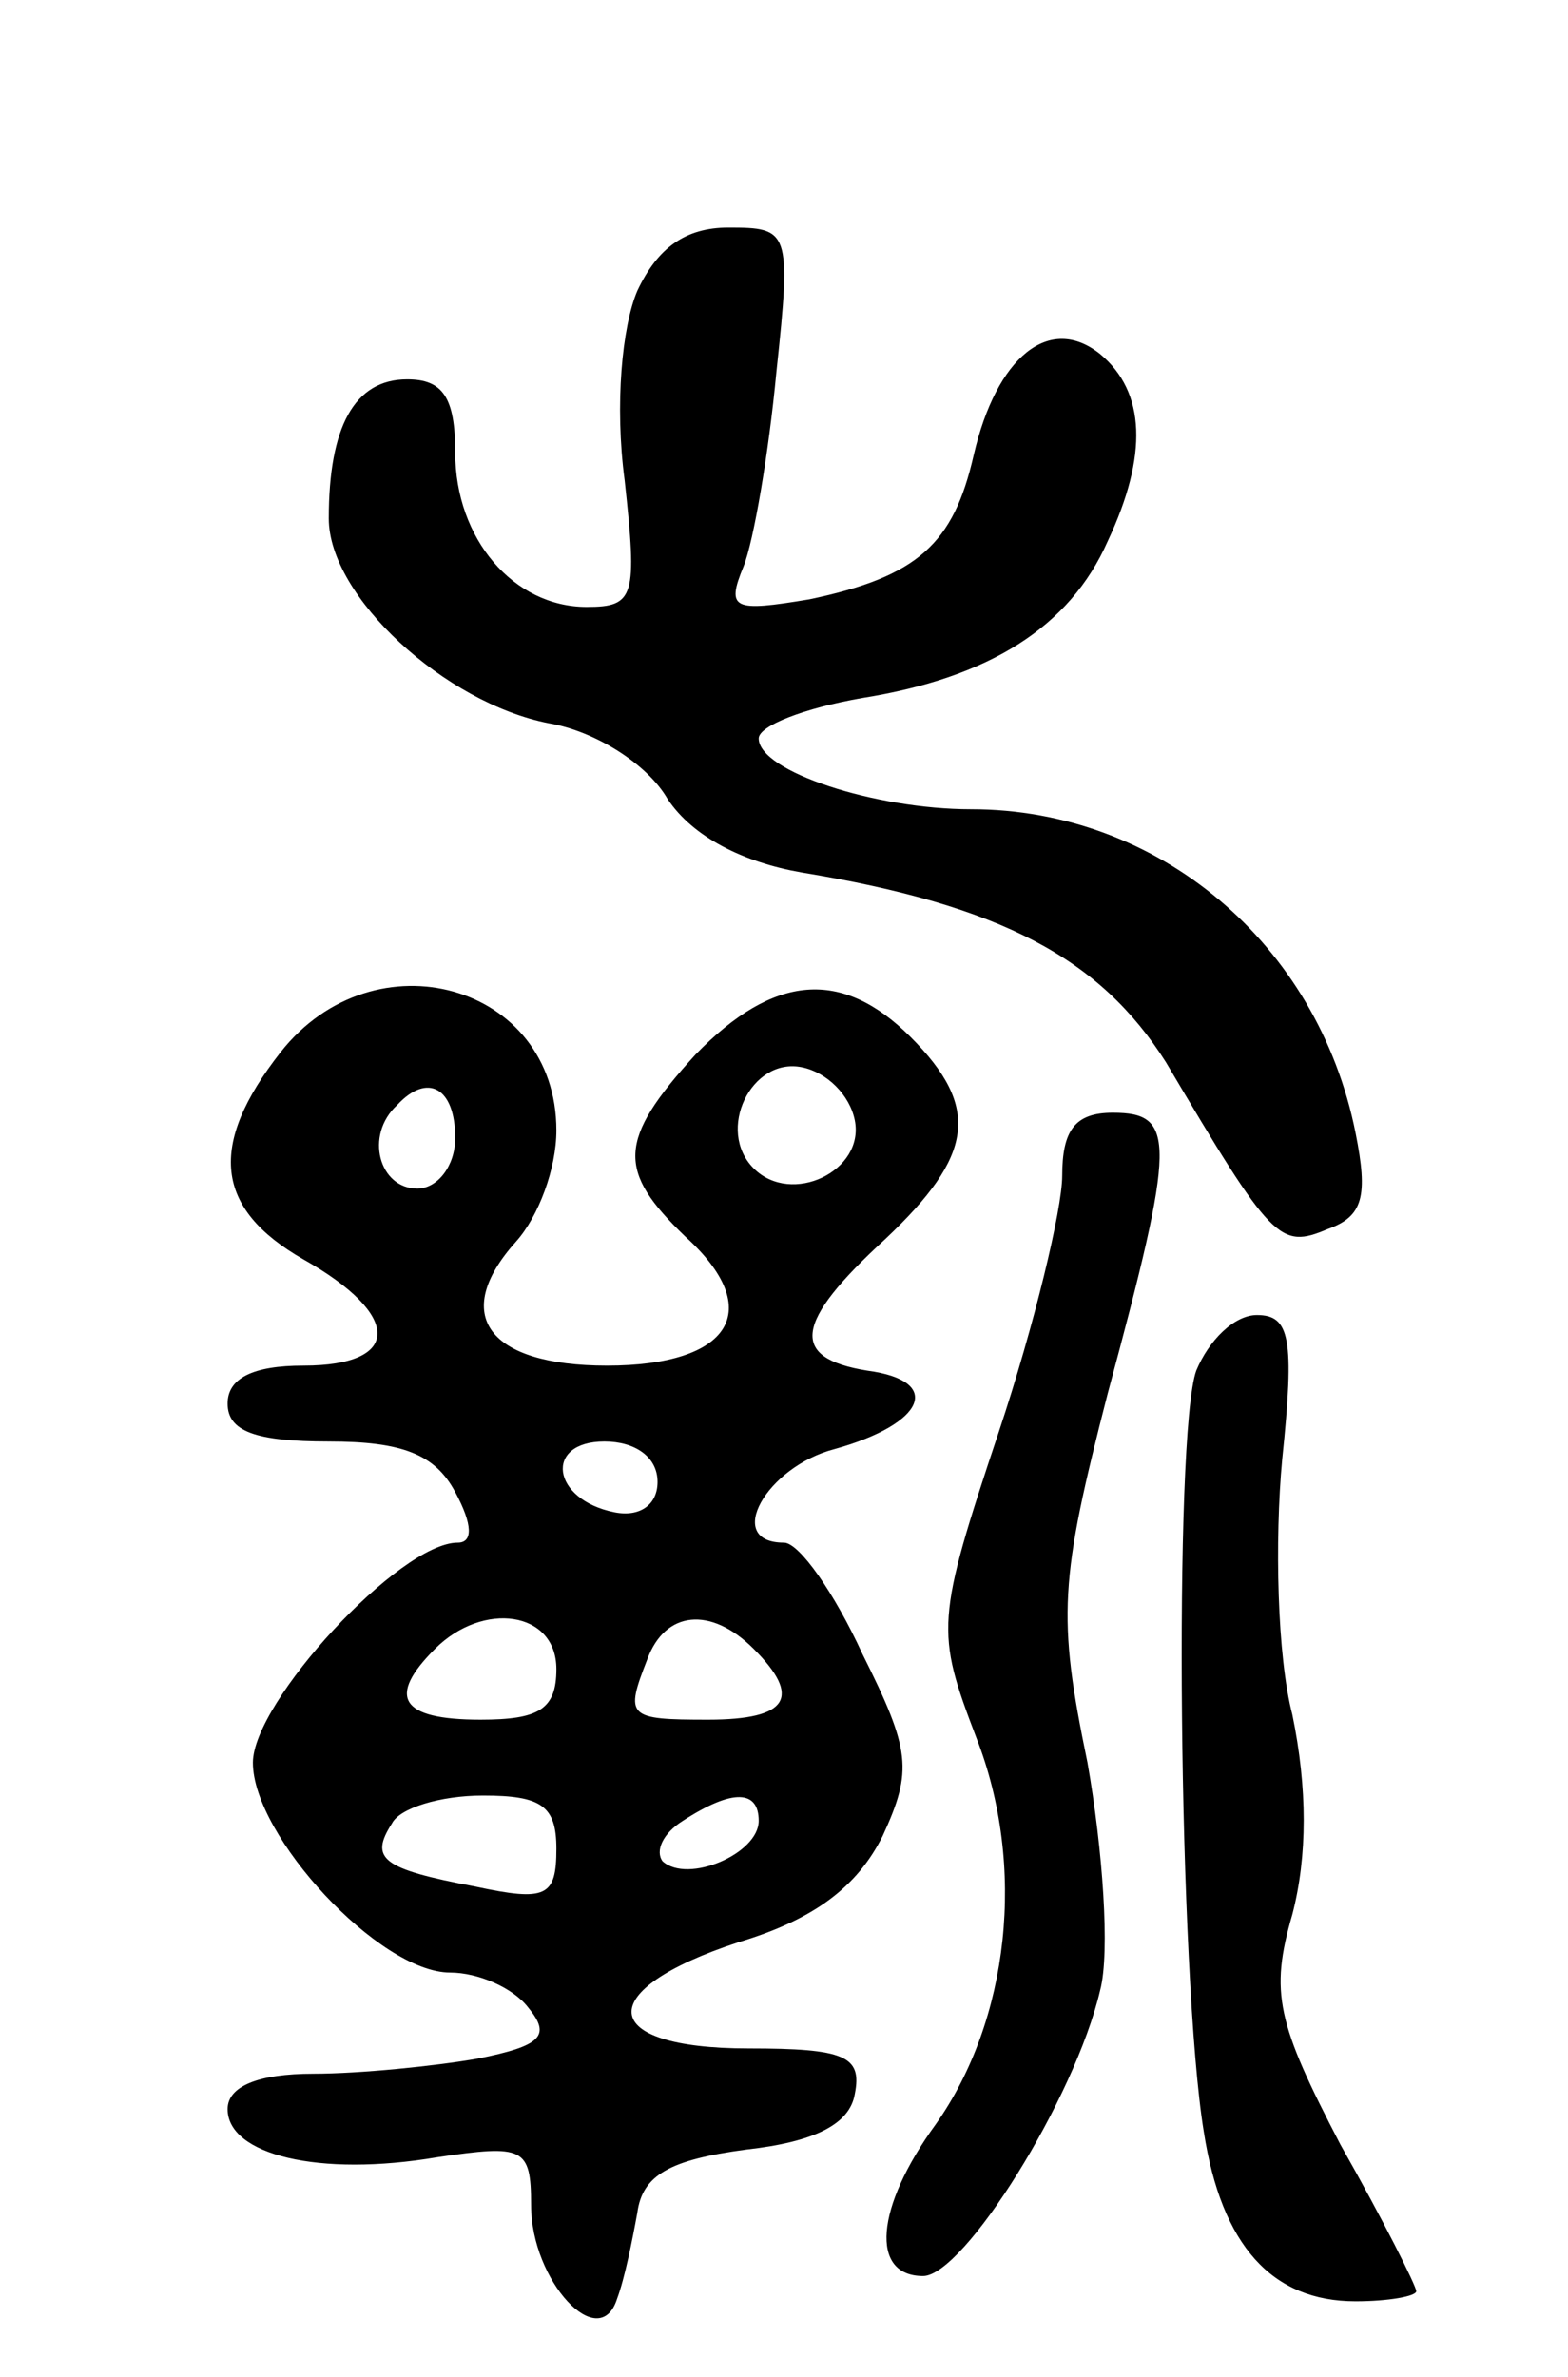 <svg version="1.0" xmlns="http://www.w3.org/2000/svg"
 width="62pt" height="94pt" viewBox="0 0 62 94"
 preserveAspectRatio="xMidYMid meet">
<g transform="translate(0,94) scale(0.1,-0.1)"
fill="#000000" stroke="none">
<path d="M252 825 c-6 -14 -9 -45 -5 -75 5 -46 4 -50 -15 -50 -29 0 -52 27
-52 61 0 22 -5 29 -19 29 -21 0 -31 -19 -31 -55 0 -31 46 -73 87 -81 18 -3 39
-16 47 -30 10 -15 30 -25 53 -29 79 -13 118 -34 144 -75 42 -71 45 -74 64 -66
14 5 16 13 11 38 -15 75 -78 128 -152 128 -38 0 -84 15 -84 28 0 5 18 12 41
16 50 8 82 28 97 62 16 34 15 59 -3 74 -20 16 -41 -1 -50 -40 -8 -35 -22 -48
-65 -57 -30 -5 -33 -4 -26 13 4 10 10 45 13 77 6 56 5 57 -19 57 -17 0 -28 -8
-36 -25z"/>
<path d="M111 524 c-29 -37 -26 -62 9 -82 39 -22 39 -42 0 -42 -20 0 -30 -5
-30 -15 0 -11 11 -15 40 -15 29 0 42 -5 50 -20 7 -13 7 -20 1 -20 -23 0 -81
-63 -81 -87 0 -29 50 -83 78 -83 11 0 25 -6 31 -14 9 -11 5 -15 -20 -20 -17
-3 -47 -6 -65 -6 -22 0 -34 -5 -34 -14 0 -18 36 -27 83 -19 34 5 37 4 37 -19
0 -30 27 -59 34 -37 3 8 6 23 8 34 2 15 13 21 43 25 27 3 41 10 43 22 3 15 -4
18 -42 18 -60 0 -62 23 -4 42 30 9 47 22 57 42 12 26 11 34 -8 72 -11 24 -25
44 -31 44 -24 0 -7 30 20 37 36 10 43 27 13 31 -31 5 -29 19 7 52 35 33 38 52
10 80 -27 27 -54 25 -85 -7 -31 -34 -31 -46 -4 -72 32 -29 18 -51 -31 -51 -47
0 -62 20 -36 49 9 10 16 29 16 44 0 58 -72 78 -109 31z m227 -27 c4 -20 -25
-34 -40 -19 -15 15 -1 44 19 40 10 -2 19 -11 21 -21z m-158 -7 c0 -11 -7 -20
-15 -20 -15 0 -21 21 -8 33 12 13 23 7 23 -13z m80 -136 c0 -9 -7 -14 -17 -12
-25 5 -28 28 -4 28 12 0 21 -6 21 -16z m-40 -74 c0 -16 -7 -20 -30 -20 -32 0
-37 9 -18 28 19 19 48 15 48 -8z m78 8 c19 -19 14 -28 -18 -28 -32 0 -33 1
-24 24 7 19 25 21 42 4z m-78 -79 c0 -19 -4 -21 -32 -15 -37 7 -42 11 -33 25
3 6 19 11 36 11 23 0 29 -4 29 -21z m80 11 c0 -13 -28 -25 -38 -16 -3 4 0 11
8 16 20 13 30 12 30 0z"/>
<path d="M420 475 c0 -13 -11 -59 -25 -101 -25 -75 -25 -79 -9 -121 20 -51 13
-112 -16 -153 -24 -33 -26 -60 -5 -60 16 0 60 70 70 113 4 15 1 56 -5 90 -12
58 -11 72 8 146 27 100 27 111 2 111 -15 0 -20 -7 -20 -25z"/>
<path d="M473 398 c-9 -25 -7 -240 3 -301 7 -45 27 -67 60 -67 13 0 24 2 24 4
0 2 -13 28 -30 58 -25 48 -28 60 -19 91 6 23 6 50 0 79 -6 23 -7 69 -4 101 5
48 3 57 -10 57 -9 0 -19 -10 -24 -22z"/>
</g>
</svg>
